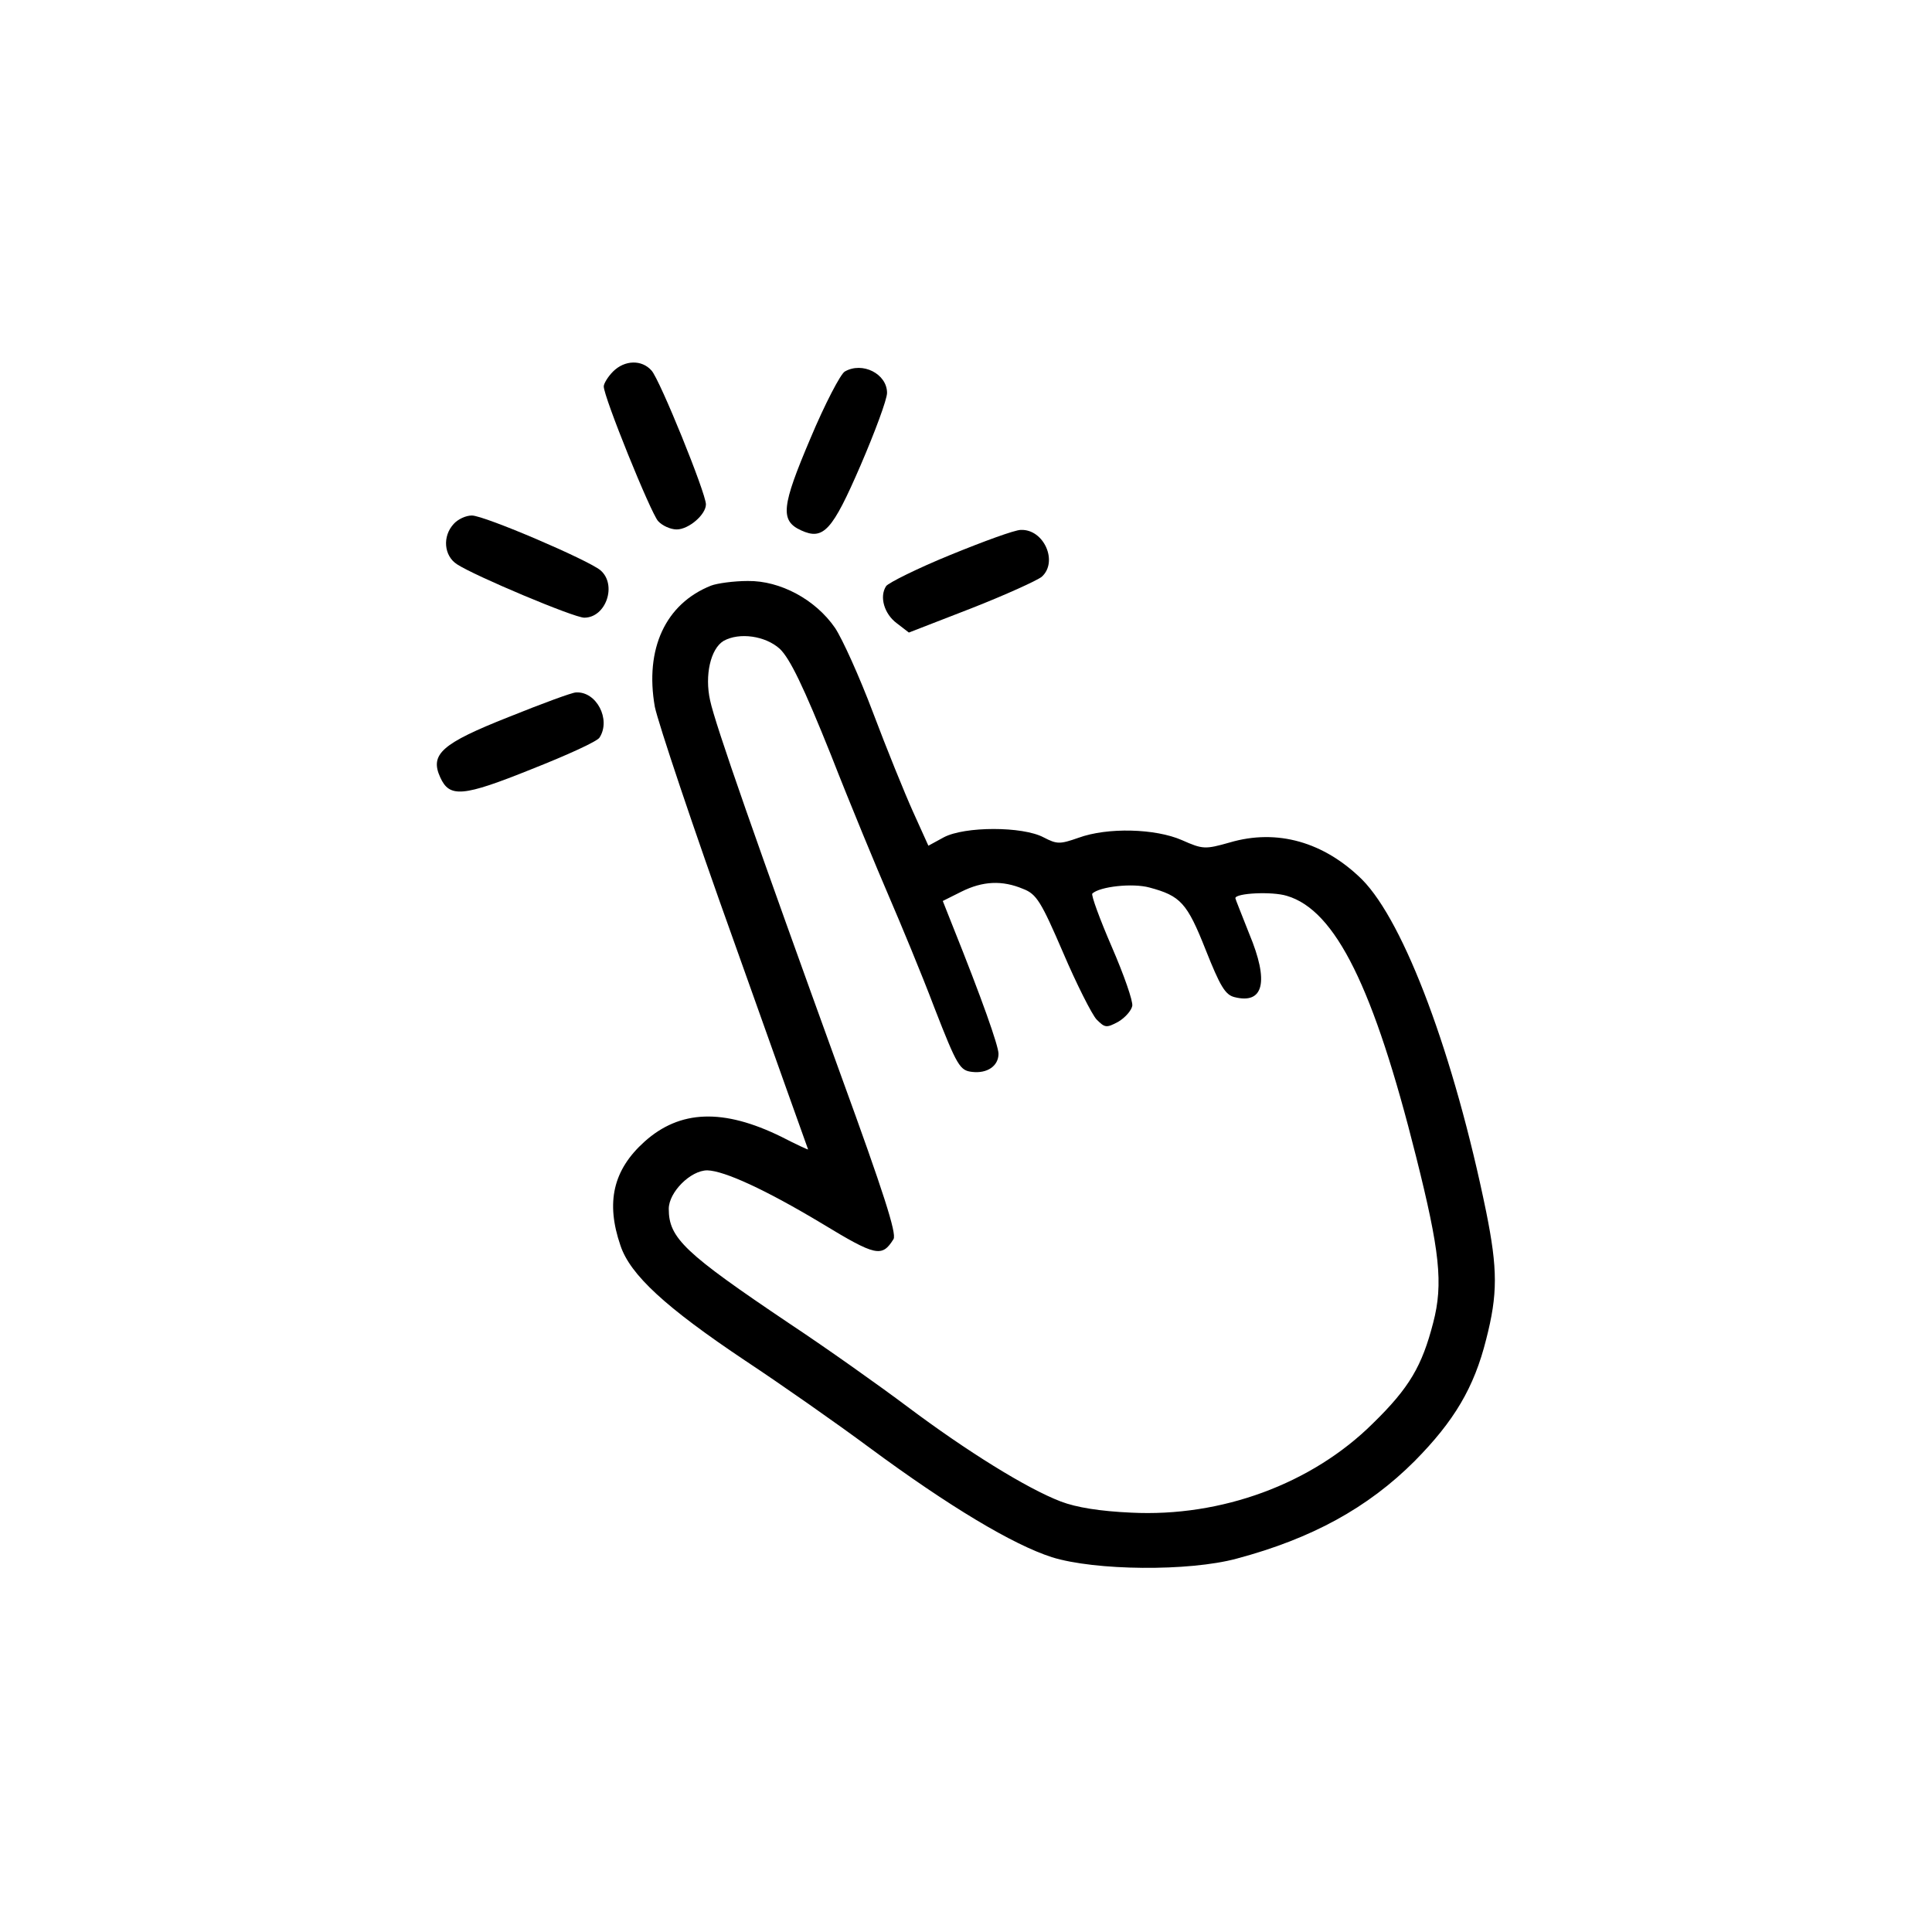 <?xml version="1.0" standalone="no"?>
<!DOCTYPE svg PUBLIC "-//W3C//DTD SVG 20010904//EN"
 "http://www.w3.org/TR/2001/REC-SVG-20010904/DTD/svg10.dtd">
<svg version="1.0" xmlns="http://www.w3.org/2000/svg"
 width="416pt" height="416pt" viewBox="0 0 416 416"
 preserveAspectRatio="xMidYMid meet">

<g transform="translate(0,416) scale(0.1,-0.1)"
fill="#000000" stroke="none">
<path d="M1320 3360 c-11 -11 -20 -26 -20 -32 0 -23 101 -272 117 -290 9 -10
27 -18 40 -18 26 0 63 32 63 54 0 24 -99 268 -117 288 -21 24 -58 23 -83 -2z"/>
<path d="M1819 3360 c-9 -5 -43 -70 -74 -144 -62 -146 -66 -177 -20 -198 48
-22 67 -1 128 140 31 72 57 142 57 156 0 41 -53 68 -91 46z"/>
<path d="M977 3032 c-25 -27 -21 -69 7 -87 38 -25 252 -115 274 -115 47 0 71
71 35 102 -26 22 -250 118 -277 118 -13 0 -30 -8 -39 -18z"/>
<path d="M2046 2965 c-71 -29 -133 -60 -138 -67 -15 -23 -4 -60 23 -80 l26
-20 134 52 c74 29 142 60 152 68 36 32 5 103 -45 101 -13 0 -81 -25 -152 -54z"/>
<path d="M1531 2899 c-98 -39 -143 -136 -121 -261 7 -34 83 -262 171 -507 87
-245 159 -446 159 -446 0 -1 -26 11 -57 27 -126 62 -219 58 -295 -10 -68 -61
-84 -131 -52 -224 21 -63 97 -133 269 -248 77 -51 197 -135 267 -187 172 -127
309 -209 393 -236 93 -29 295 -31 398 -3 161 43 282 109 383 210 85 86 128
158 154 262 25 97 25 151 0 275 -69 337 -176 623 -267 715 -82 81 -183 110
-285 80 -53 -15 -58 -15 -103 5 -57 25 -160 28 -223 5 -40 -14 -46 -14 -75 1
-45 24 -170 24 -215 0 l-33 -18 -33 73 c-18 40 -57 136 -86 213 -29 77 -66
159 -82 183 -42 61 -118 102 -188 101 -30 0 -66 -5 -79 -10z m148 -136 c22
-21 51 -81 110 -228 43 -110 100 -247 125 -305 25 -58 70 -166 98 -240 49
-126 55 -135 81 -138 33 -4 57 13 57 39 0 17 -36 119 -99 276 l-21 53 40 20
c46 23 88 25 133 6 29 -11 39 -28 86 -137 29 -68 62 -133 72 -144 18 -18 21
-19 47 -5 15 9 28 24 30 34 2 10 -18 67 -44 127 -26 60 -45 112 -42 115 16 15
86 23 123 13 67 -18 81 -33 121 -134 31 -78 42 -97 62 -102 63 -16 75 33 32
136 -16 41 -30 75 -30 77 0 11 79 15 111 5 105 -31 187 -198 278 -561 51 -203
59 -274 37 -358 -24 -93 -51 -140 -130 -217 -131 -130 -326 -202 -521 -192
-66 3 -117 11 -151 24 -73 28 -202 108 -330 204 -60 45 -174 126 -254 179
-226 152 -260 184 -260 247 0 36 47 83 83 83 37 -1 126 -42 246 -114 117 -71
130 -74 155 -34 7 12 -22 102 -112 349 -184 508 -272 759 -283 811 -12 54 1
111 29 128 34 19 90 11 121 -17z"/>
<path d="M1095 2616 c-144 -57 -170 -80 -147 -130 20 -44 48 -42 197 18 76 30
142 60 146 68 25 39 -7 100 -51 97 -8 0 -73 -24 -145 -53z"/>
</g>
</svg>
